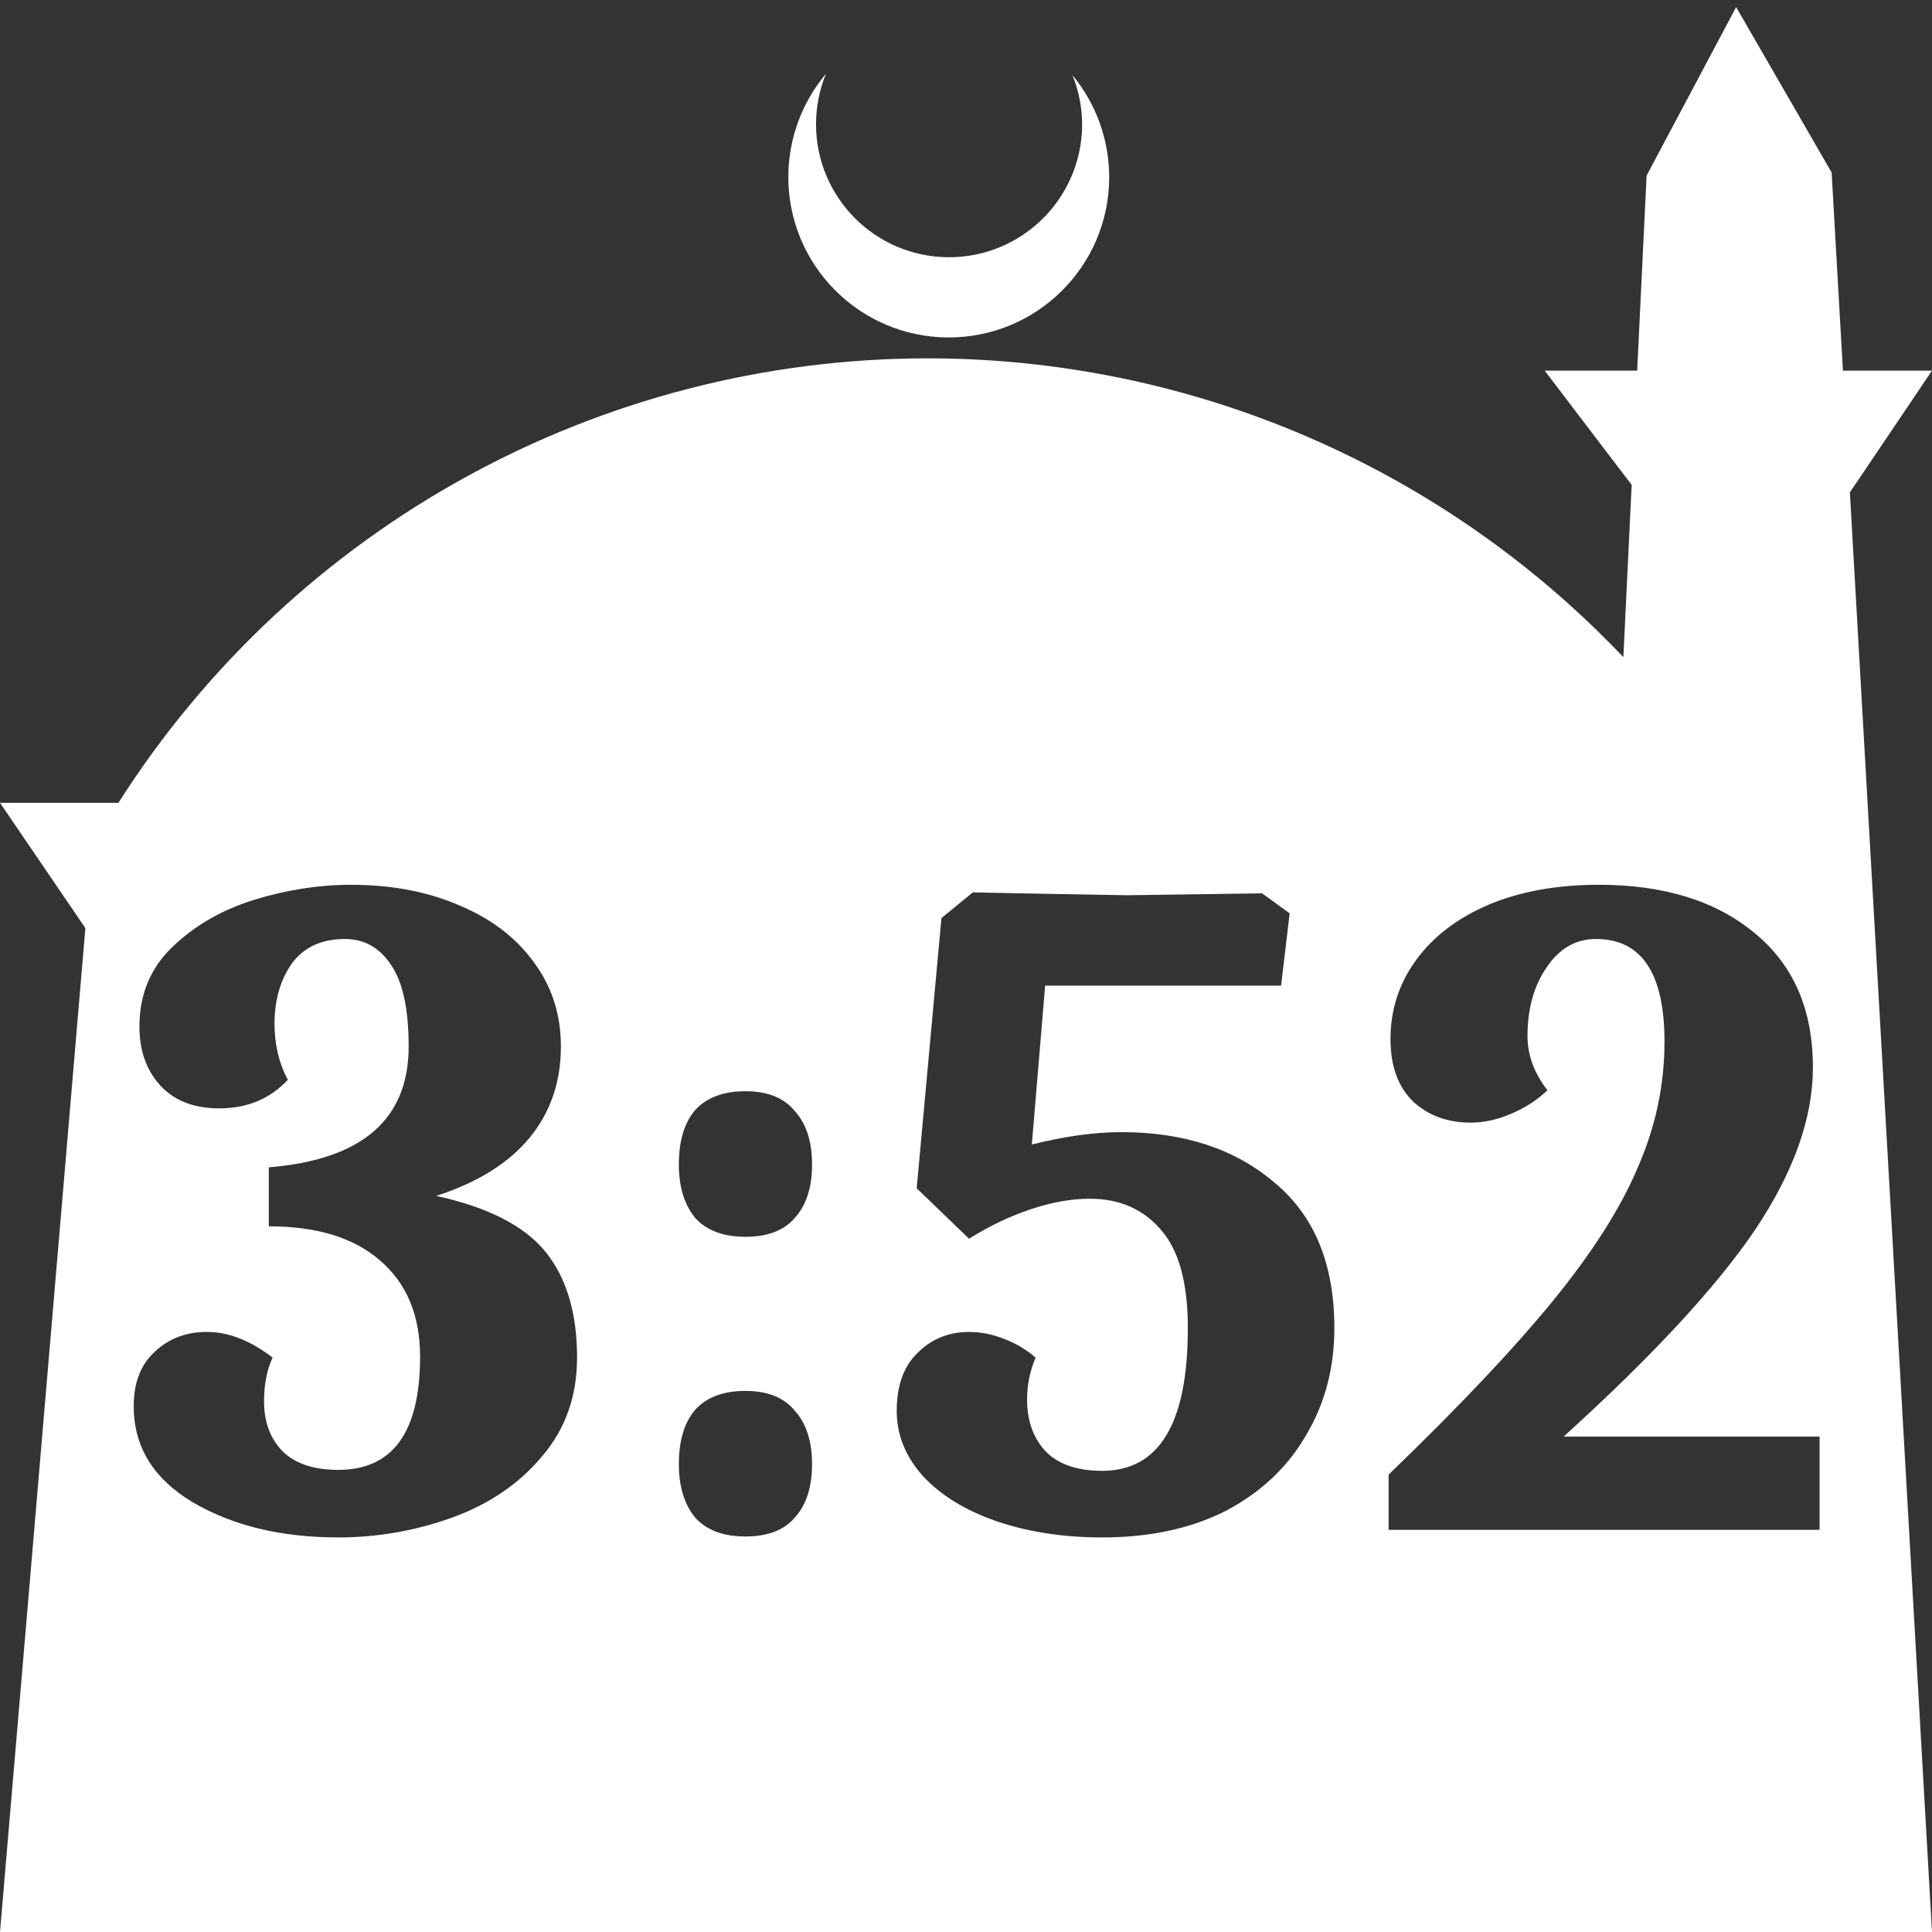 <?xml version="1.0" encoding="UTF-8" standalone="no"?>
<!-- Created with Inkscape (http://www.inkscape.org/) -->

<svg
   width="172.67mm"
   height="172.67mm"
   viewBox="0 0 172.67 172.67"
   version="1.1"
   id="svg1"
   xml:space="preserve"
   xmlns="http://www.w3.org/2000/svg"
   xmlns:svg="http://www.w3.org/2000/svg"><rect x="0" y="0" width="172.67" height="172.67" fill="#333333" stroke="none"/><defs
     id="defs1" /><g
     id="layer1"
     transform="translate(157.251,198.81)"><path
       id="path5"
       style="fill:#ffffff;fill-opacity:1;stroke-width:0.805;stroke-linecap:round;stroke-linejoin:round"
       d="M -2.086 -198.177 L -10.089 -183.113 L -10.93 -165.684 L -19.199 -165.684 L -11.423 -155.474 L -12.166 -140.079 C -28.353 -157.121 -50.824 -166.774 -74.327 -166.784 C -103.645 -166.774 -130.927 -151.792 -146.667 -127.059 L -157.251 -127.059 L -149.62 -115.86 L -157.251 -26.14 L -8.514 -26.14 L 15.419 -26.14 L 8.08 -154.802 L 15.419 -165.684 L 7.459 -165.684 L 6.449 -183.393 L -2.086 -198.177 z M -83.431 -192.216 C -85.585 -189.655 -86.775 -186.421 -86.795 -183.075 C -86.842 -175.155 -80.46 -168.697 -72.54 -168.651 C -64.621 -168.604 -58.163 -174.986 -58.117 -182.905 C -58.103 -186.26 -59.266 -189.514 -61.404 -192.1 C -60.831 -190.684 -60.537 -189.17 -60.537 -187.641 C -60.576 -181.074 -65.931 -175.782 -72.498 -175.82 C -79.065 -175.859 -84.358 -181.214 -84.319 -187.781 C -84.309 -189.303 -84.008 -190.808 -83.431 -192.216 z M -125.914 -119.734 C -122.229 -119.734 -118.969 -119.111 -116.135 -117.864 C -113.301 -116.673 -111.09 -114.972 -109.503 -112.762 C -107.916 -110.608 -107.122 -108.114 -107.122 -105.279 C -107.122 -102.105 -108.058 -99.384 -109.928 -97.117 C -111.799 -94.849 -114.577 -93.12 -118.261 -91.93 C -113.613 -90.909 -110.354 -89.237 -108.483 -86.913 C -106.612 -84.589 -105.677 -81.443 -105.677 -77.475 C -105.677 -74.017 -106.726 -71.07 -108.823 -68.632 C -110.864 -66.195 -113.528 -64.38 -116.816 -63.19 C -120.104 -62 -123.505 -61.405 -127.019 -61.405 C -132.121 -61.405 -136.457 -62.453 -140.028 -64.551 C -143.543 -66.648 -145.3 -69.51 -145.3 -73.138 C -145.3 -75.236 -144.677 -76.851 -143.43 -77.985 C -142.183 -79.175 -140.624 -79.77 -138.753 -79.77 C -136.826 -79.77 -134.87 -79.005 -132.886 -77.475 C -133.396 -76.398 -133.651 -75.094 -133.651 -73.564 C -133.651 -71.75 -133.113 -70.276 -132.036 -69.142 C -130.902 -68.008 -129.23 -67.441 -127.019 -67.441 C -122.144 -67.441 -119.707 -70.814 -119.707 -77.56 C -119.707 -81.244 -120.897 -84.107 -123.278 -86.148 C -125.602 -88.188 -128.918 -89.209 -133.226 -89.209 L -133.226 -94.481 C -124.893 -95.161 -120.727 -98.761 -120.727 -105.279 C -120.727 -108.567 -121.237 -110.976 -122.257 -112.506 C -123.278 -114.094 -124.667 -114.888 -126.424 -114.888 C -128.521 -114.888 -130.108 -114.151 -131.185 -112.677 C -132.206 -111.203 -132.716 -109.417 -132.716 -107.32 C -132.716 -105.449 -132.319 -103.777 -131.525 -102.303 C -133.113 -100.603 -135.153 -99.752 -137.648 -99.752 C -139.915 -99.752 -141.673 -100.432 -142.92 -101.793 C -144.167 -103.153 -144.79 -104.911 -144.79 -107.065 C -144.79 -109.899 -143.826 -112.252 -141.899 -114.122 C -139.915 -116.05 -137.478 -117.467 -134.587 -118.374 C -131.639 -119.281 -128.748 -119.734 -125.914 -119.734 z M -14.356 -119.734 C -8.518 -119.734 -3.869 -118.289 -0.411 -115.398 C 3.046 -112.563 4.775 -108.567 4.775 -103.409 C 4.775 -98.874 3.046 -94.027 -0.411 -88.869 C -3.869 -83.767 -9.566 -77.617 -17.502 -70.417 L 5.371 -70.417 L 5.371 -62.085 L -33.147 -62.085 L -33.147 -67.016 C -26.855 -73.081 -21.952 -78.268 -18.437 -82.576 C -14.923 -86.885 -12.4 -90.853 -10.87 -94.481 C -9.283 -98.108 -8.489 -101.85 -8.489 -105.704 C -8.489 -111.826 -10.53 -114.888 -14.611 -114.888 C -16.425 -114.888 -17.899 -114.037 -19.033 -112.336 C -20.166 -110.692 -20.733 -108.652 -20.733 -106.214 C -20.733 -104.514 -20.138 -102.899 -18.948 -101.368 C -19.911 -100.461 -21.017 -99.752 -22.264 -99.242 C -23.454 -98.732 -24.645 -98.477 -25.835 -98.477 C -27.876 -98.477 -29.576 -99.1 -30.937 -100.347 C -32.297 -101.651 -32.977 -103.522 -32.977 -105.959 C -32.977 -108.567 -32.212 -110.92 -30.681 -113.017 C -29.151 -115.114 -26.997 -116.758 -24.219 -117.948 C -21.385 -119.139 -18.098 -119.734 -14.356 -119.734 z M -70.305 -119.054 L -66.053 -118.969 C -60.045 -118.856 -56.871 -118.798 -56.531 -118.798 L -44.456 -118.969 L -41.99 -117.183 L -42.756 -110.721 L -63.843 -110.721 L -65.033 -96.521 C -62.086 -97.258 -59.421 -97.627 -57.041 -97.627 C -51.429 -97.627 -46.866 -96.124 -43.351 -93.12 C -39.78 -90.172 -37.994 -85.836 -37.994 -80.111 C -37.994 -76.54 -38.844 -73.337 -40.545 -70.503 C -42.189 -67.668 -44.569 -65.429 -47.687 -63.785 C -50.805 -62.198 -54.49 -61.405 -58.741 -61.405 C -62.199 -61.405 -65.345 -61.886 -68.179 -62.85 C -70.957 -63.814 -73.139 -65.146 -74.726 -66.846 C -76.314 -68.603 -77.107 -70.559 -77.107 -72.713 C -77.107 -74.981 -76.484 -76.71 -75.237 -77.9 C -73.99 -79.147 -72.459 -79.77 -70.645 -79.77 C -69.625 -79.77 -68.604 -79.572 -67.584 -79.176 C -66.507 -78.779 -65.544 -78.212 -64.693 -77.475 C -65.204 -76.284 -65.458 -75.037 -65.458 -73.734 C -65.458 -71.863 -64.92 -70.332 -63.843 -69.142 C -62.709 -67.952 -61.009 -67.357 -58.741 -67.357 C -53.64 -67.357 -51.089 -71.608 -51.089 -80.111 C -51.089 -84.136 -51.882 -87.055 -53.469 -88.869 C -55.056 -90.739 -57.182 -91.675 -59.847 -91.675 C -61.491 -91.675 -63.248 -91.363 -65.118 -90.739 C -66.989 -90.116 -68.831 -89.237 -70.645 -88.103 L -75.322 -92.61 L -73.111 -116.758 L -70.305 -119.054 z M -90.627 -101.283 C -88.643 -101.283 -87.169 -100.688 -86.205 -99.497 C -85.185 -98.364 -84.675 -96.777 -84.675 -94.736 C -84.675 -92.695 -85.185 -91.108 -86.205 -89.974 C -87.169 -88.84 -88.643 -88.273 -90.627 -88.273 C -92.611 -88.273 -94.113 -88.84 -95.133 -89.974 C -96.097 -91.164 -96.579 -92.752 -96.579 -94.736 C -96.579 -96.833 -96.097 -98.448 -95.133 -99.582 C -94.113 -100.716 -92.611 -101.283 -90.627 -101.283 z M -90.627 -74.499 C -88.643 -74.499 -87.169 -73.904 -86.205 -72.713 C -85.185 -71.58 -84.675 -69.992 -84.675 -67.951 C -84.675 -65.911 -85.185 -64.324 -86.205 -63.19 C -87.169 -62.056 -88.643 -61.489 -90.627 -61.489 C -92.611 -61.489 -94.113 -62.056 -95.133 -63.19 C -96.097 -64.38 -96.579 -65.967 -96.579 -67.951 C -96.579 -70.049 -96.097 -71.664 -95.133 -72.798 C -94.113 -73.932 -92.611 -74.499 -90.627 -74.499 z " /></g></svg>
